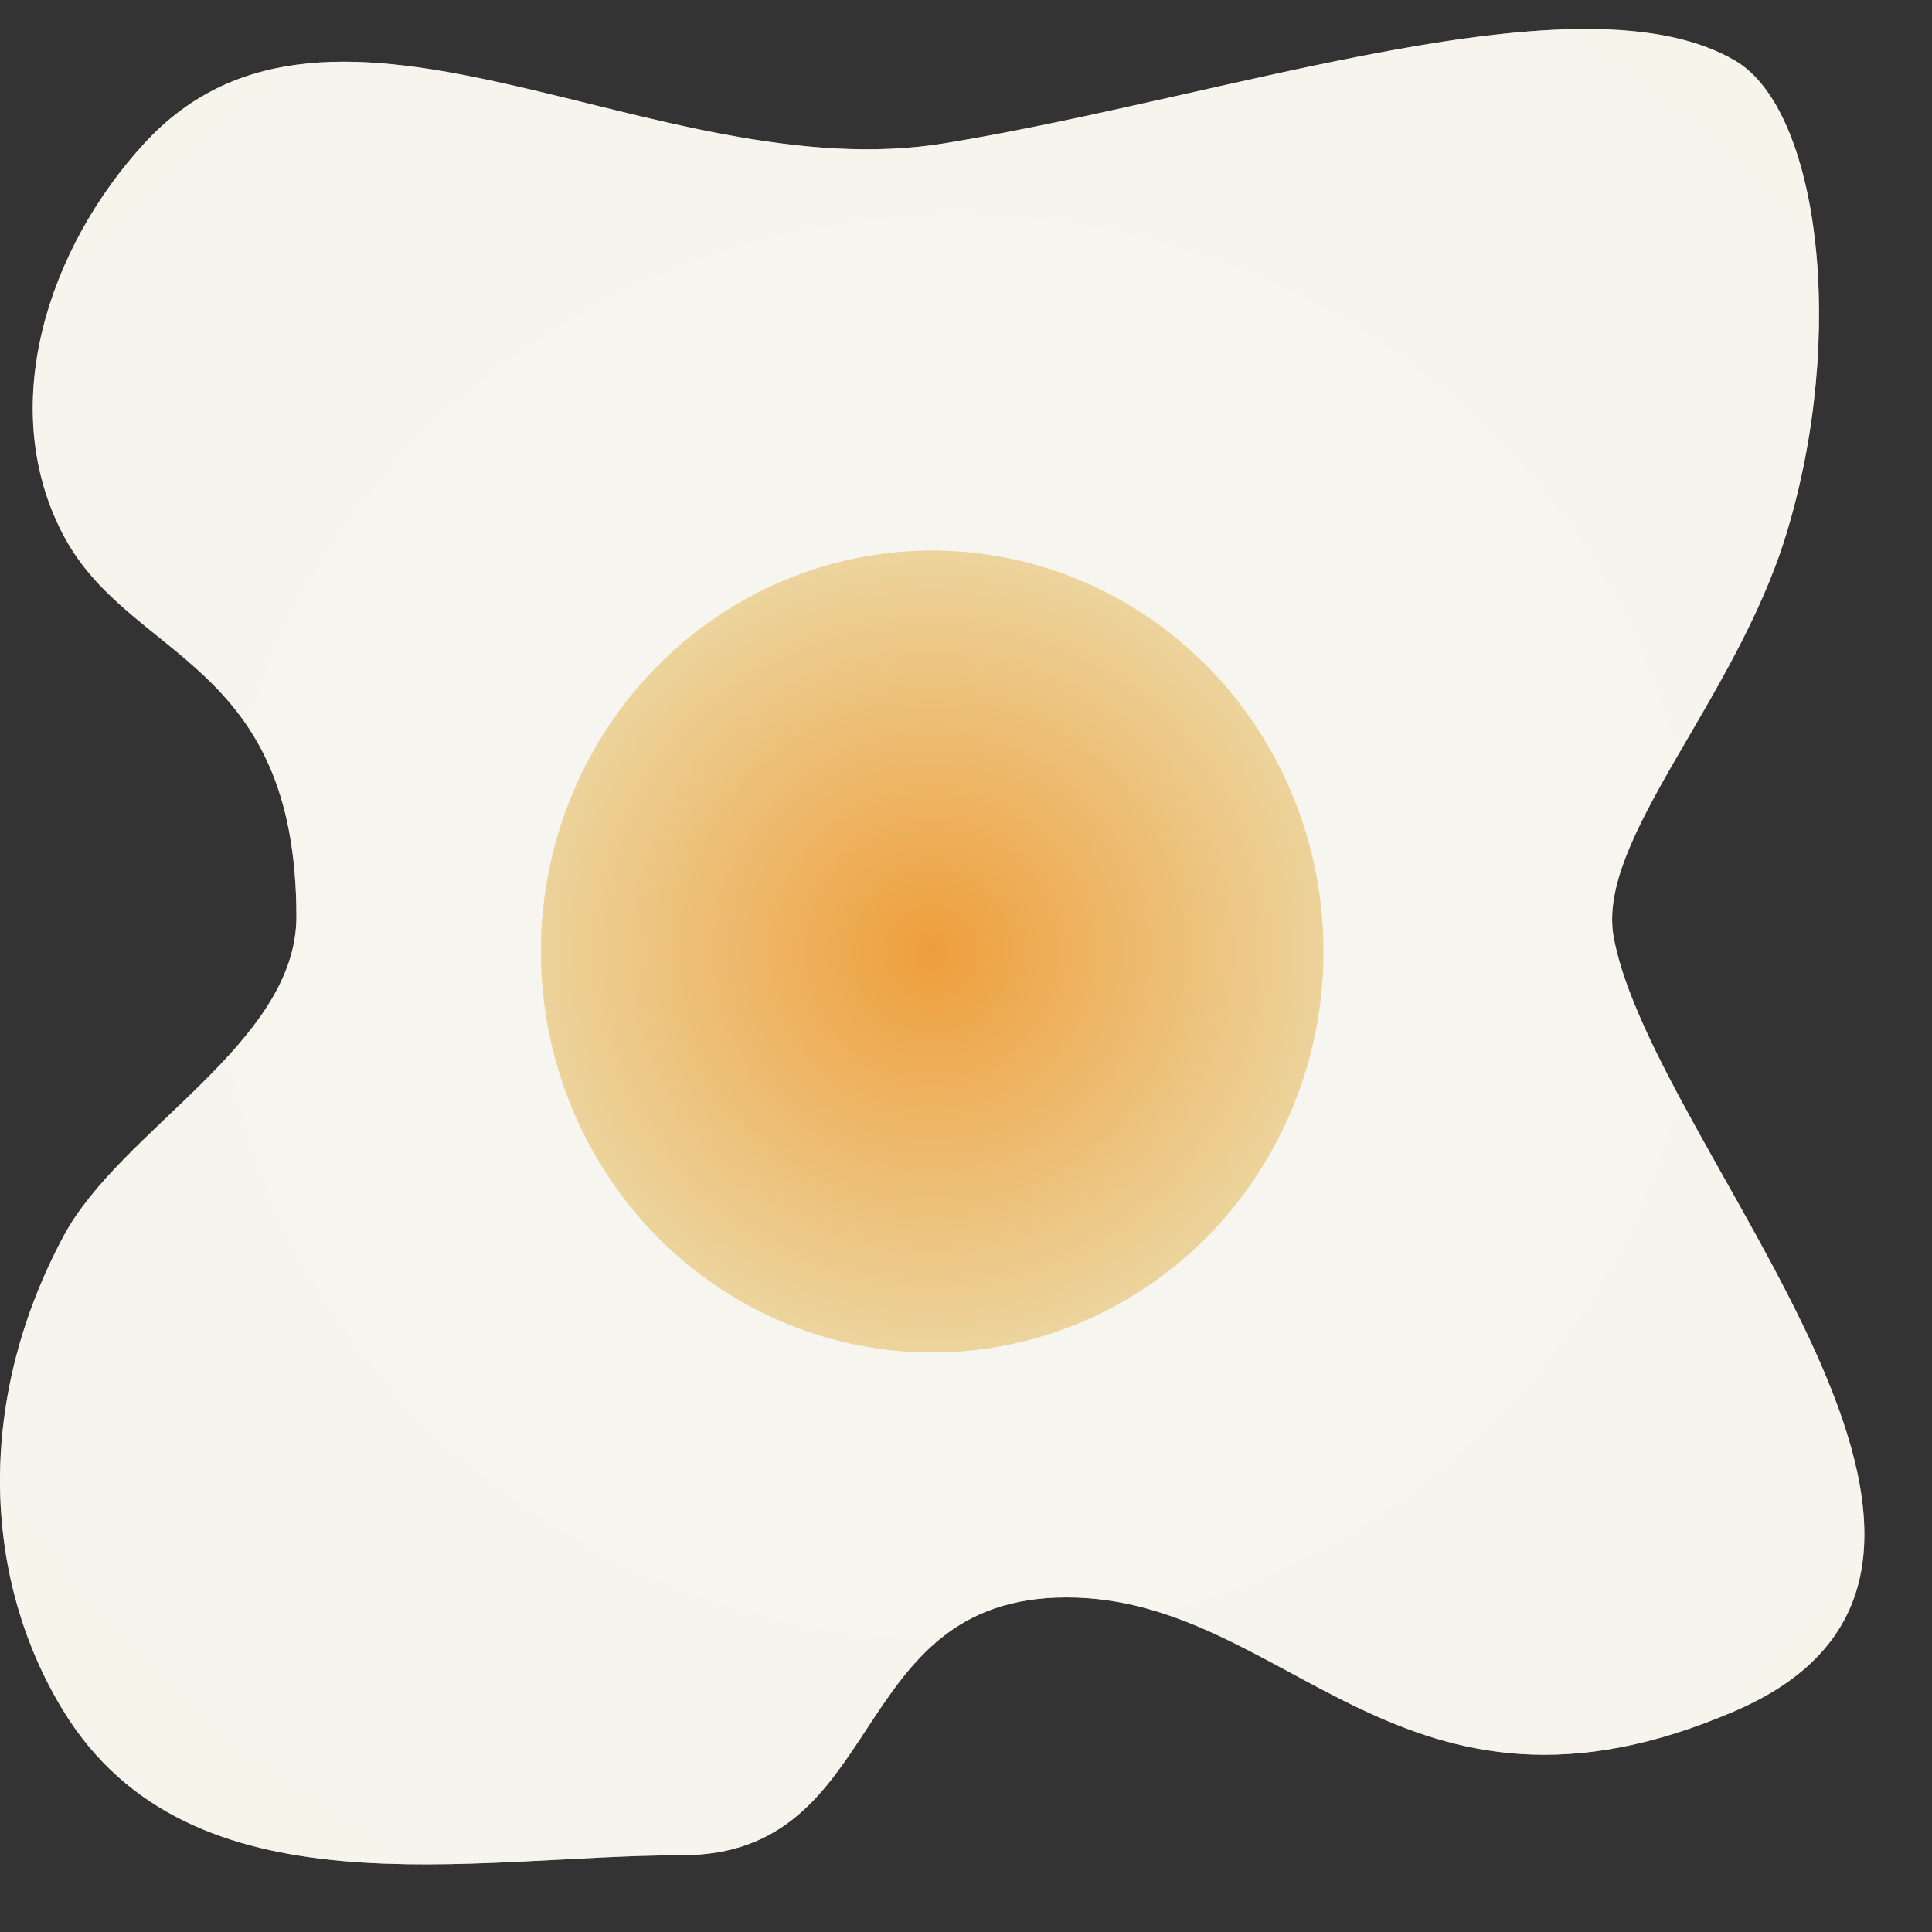 <?xml version="1.0" encoding="UTF-8"?>
<svg width="200px" height="200px" viewBox="0 0 200 200" version="1.1" xmlns="http://www.w3.org/2000/svg" xmlns:xlink="http://www.w3.org/1999/xlink">
    <rect x="0" y="0" width="200" height="200" fill="#333333" stroke="none"/>
    <title>eggX</title>
    <defs>
        <radialGradient cx="46.959%" cy="50%" fx="46.959%" fy="50%" r="77.814%" gradientTransform="translate(0.47,0.5),scale(0.984,1),rotate(90),translate(-0.47,-0.5)" id="radialGradient-1">
            <stop stop-color="#F2F1EB" stop-opacity="0.5" offset="0%"></stop>
            <stop stop-color="#EFEDDA" stop-opacity="0.5" offset="100%"></stop>
        </radialGradient>
        <path d="M97.819,14.828 C67.948,19.741 34.467,-6.417 14.949,14.828 C5.059,25.594 -0.487,42.015 6.558,55.398 C13.415,68.425 30.684,68.21 30.684,94.901 C30.684,108.003 12.483,116.888 6.558,127.998 C-2.826,145.591 -1.521,163.922 6.558,177.109 C19.738,198.624 48.994,192.056 70.545,192.056 C92.097,192.056 87.329,165.365 110.406,165.365 C133.484,165.365 145.023,192.056 179.639,177.109 C214.255,162.162 171.152,119.223 167.051,97.036 C165.19,86.97 179.599,72.598 184.884,55.398 C191.247,34.69 188.306,11.376 179.639,6.287 C163.773,-3.029 127.689,9.915 97.819,14.828 Z" id="path-2"></path>
        <radialGradient cx="50%" cy="50%" fx="50%" fy="50%" r="58.873%" gradientTransform="translate(0.5,0.5),scale(1,0.976),translate(-0.5,-0.5)" id="radialGradient-3">
            <stop stop-color="#FF7303" stop-opacity="0.5" offset="0%"></stop>
            <stop stop-color="#FAEEE2" stop-opacity="0.5" offset="100%"></stop>
        </radialGradient>
        <ellipse id="path-4" cx="96.5" cy="98.5" rx="40.5" ry="41.5"></ellipse>
    </defs>
    <g id="eggX" stroke="none" stroke-width="1" fill="none" fill-rule="evenodd">
        <g id="Path">
            <use fill="#FDFBF8" xlink:href="#path-2"></use>
            <use fill="url(#radialGradient-1)" xlink:href="#path-2"></use>
        </g>
        <g id="Oval">
            <use fill="#DFCB74" xlink:href="#path-4"></use>
            <use fill="url(#radialGradient-3)" xlink:href="#path-4"></use>
        </g>
    </g>
</svg>